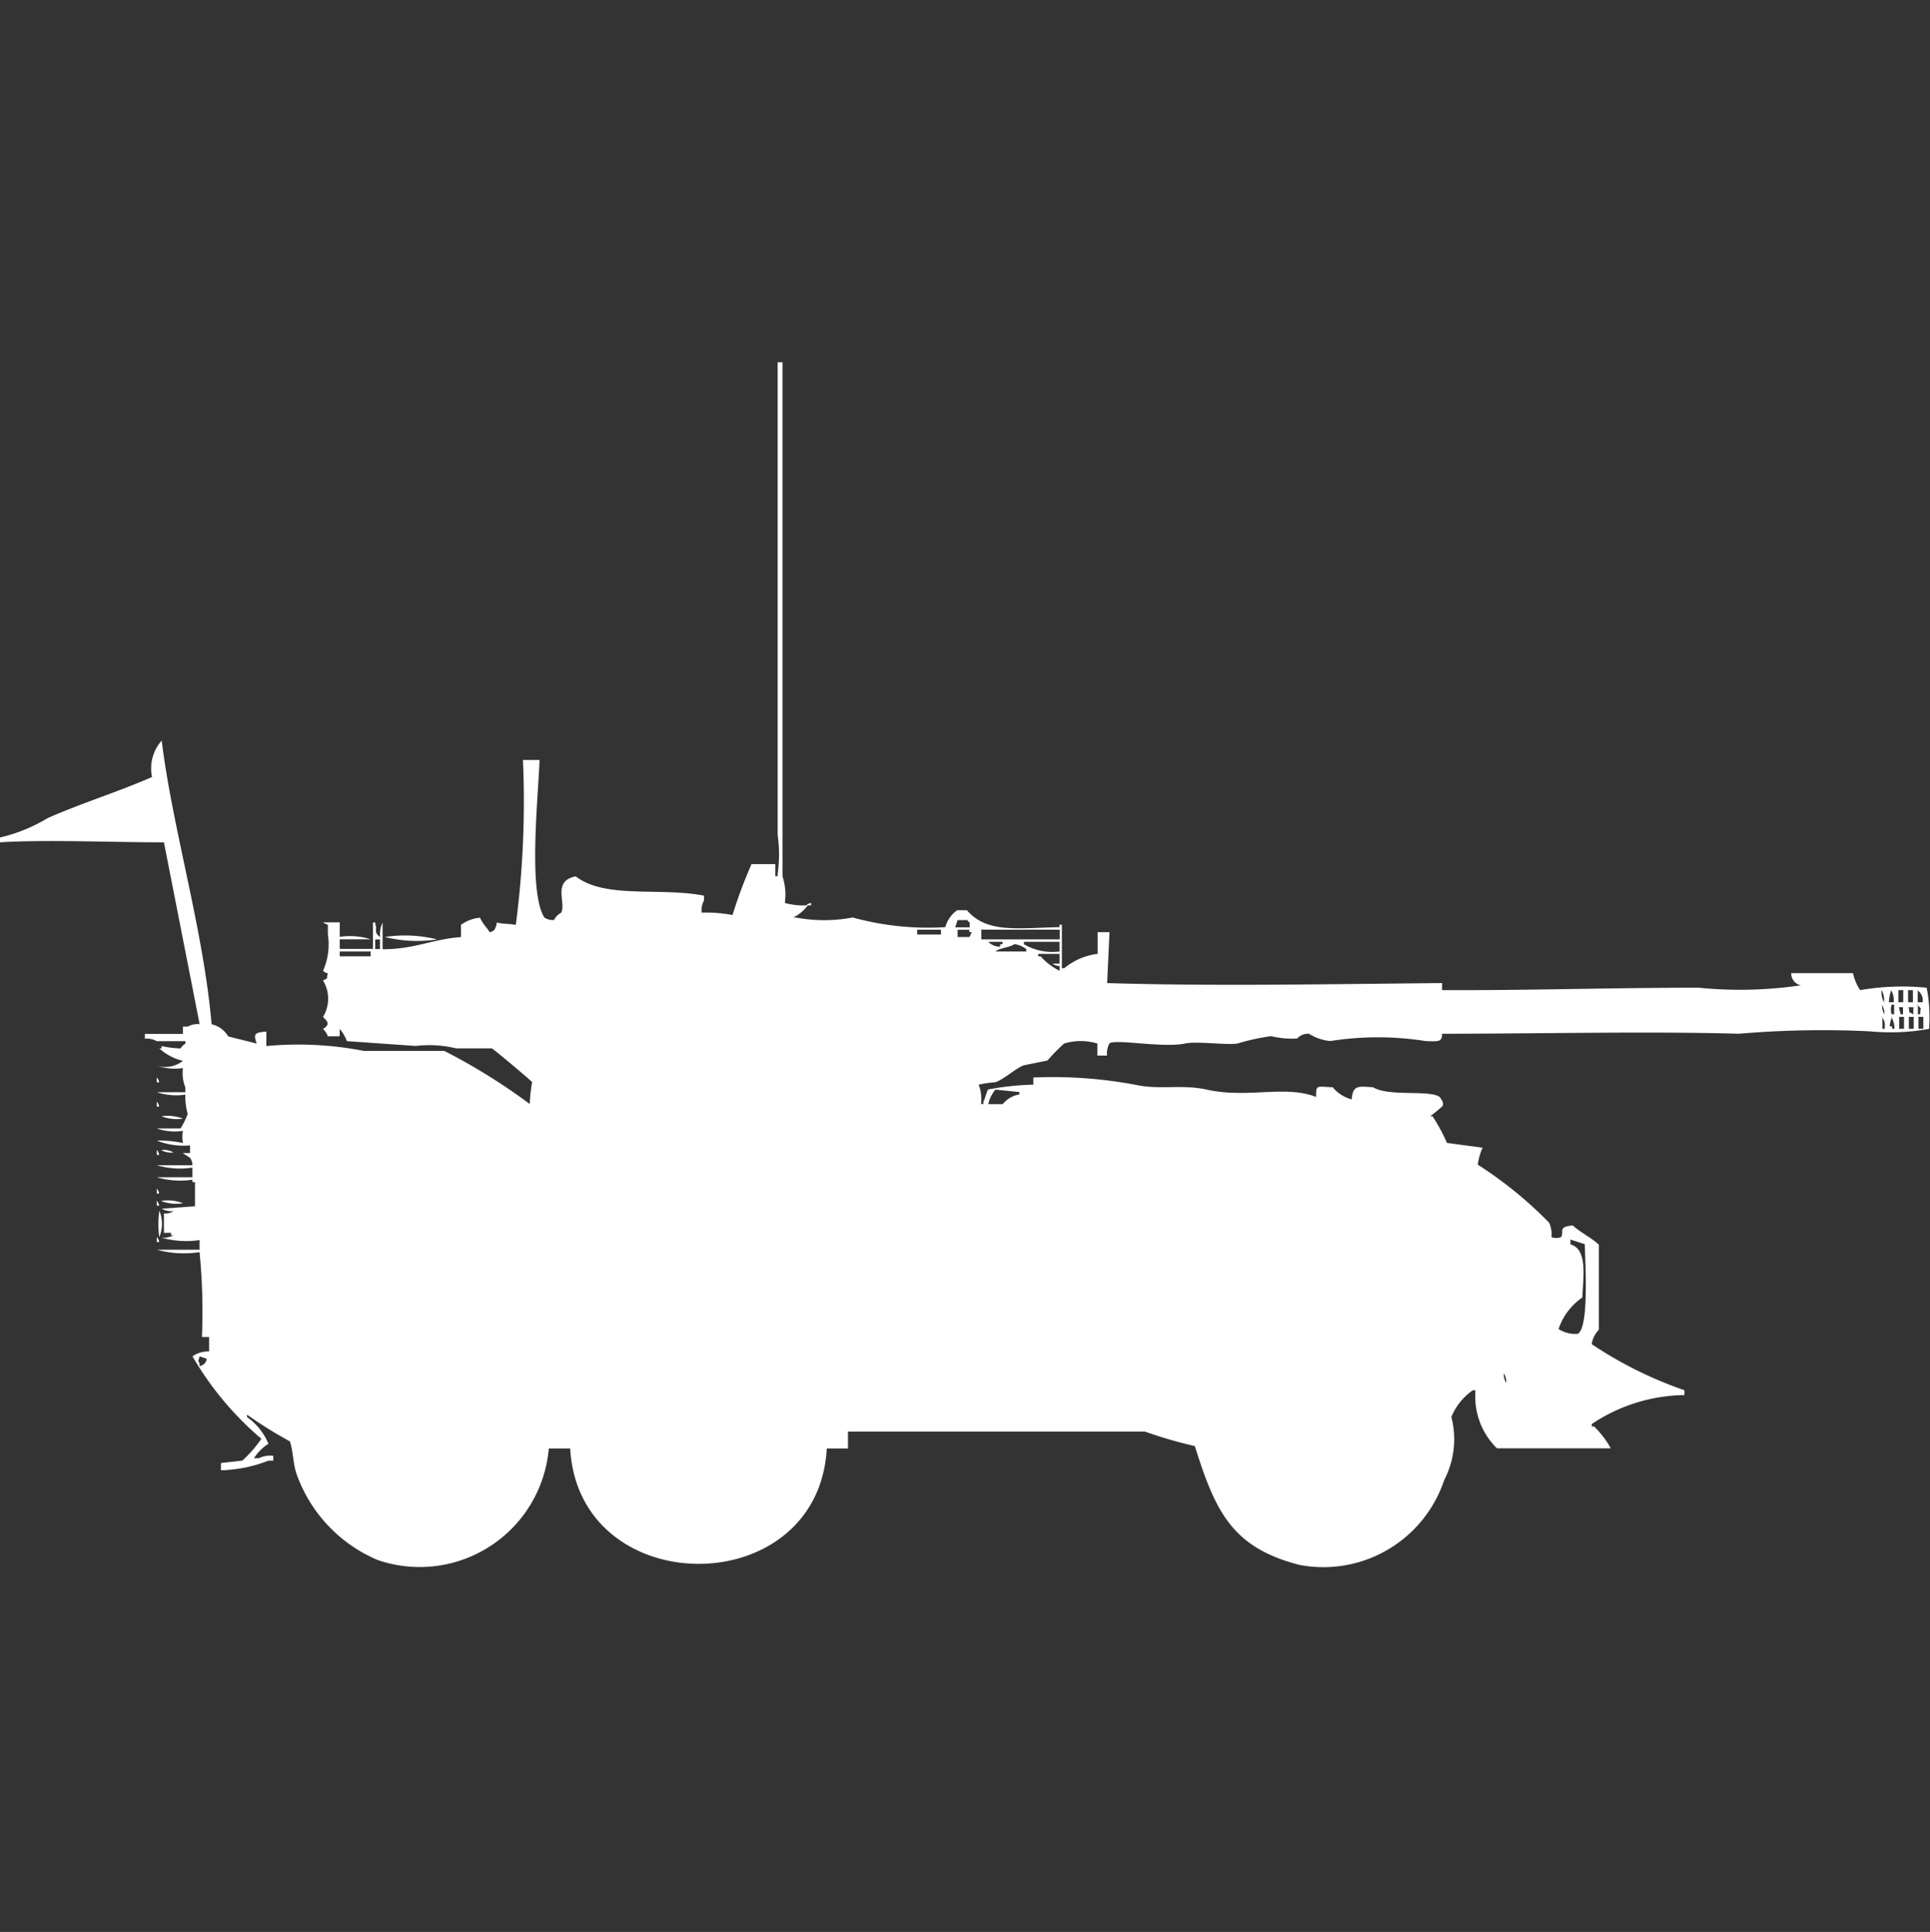 <svg xmlns="http://www.w3.org/2000/svg" width="39.969" height="40" viewBox="0 0 39.969 40">
  <rect x="0" y="0" width="39.969" height="40" fill="#333333" stroke="none"/>
  <defs>
    <style>
      .cls-1 {
        fill: #fff;
        fill-rule: evenodd;
      }
    </style>
  </defs>
  <path id="Color_Fill_1" data-name="Color Fill 1" class="cls-1" d="M22.731,19.249V18.8h0.246l-0.049,1.054c2.266,0.067,4.259.024,6.937,0V20c1.81,0.008,3.426-.05,5.314-0.05a8.586,8.586,0,0,0,2.116-.05,0.249,0.249,0,0,1-.2-0.251h1.279a1.048,1.048,0,0,0,.148.351,5.12,5.12,0,0,1,1.378-.05,3.158,3.158,0,0,1,.049.853,4.52,4.52,0,0,1-1.23.05,20.307,20.307,0,0,0-2.706.05c-1.86-.053-4.128,0-6.15,0,0,0.168-.057.162-0.344,0.151a6.317,6.317,0,0,0-1.968,0,0.983,0.983,0,0,1-.443-0.151,0.31,0.31,0,0,0-.246.1,1.918,1.918,0,0,1-.541-0.05,4.6,4.6,0,0,0-.689.151c-0.2.04-.844-0.05-1.083,0-0.465.1-1.456-.1-1.574,0a0.442,0.442,0,0,0-.049.251h-0.2V21.106a1.173,1.173,0,0,0-.689,0,3.729,3.729,0,0,0-.344.351l-0.492.1c-0.187.073-.4,0.286-0.59,0.351a2.118,2.118,0,0,0-.344.05,0.809,0.809,0,0,1,.049.4h0.049v-0.05c0.034-.051.063-0.2,0.1-0.251a5.675,5.675,0,0,1,.935-0.1V21.809a9.317,9.317,0,0,1,2.116.151c0.5,0.11.954-.015,1.476,0.1,0.853,0.188,1.619-.1,2.263.151,0-.261.009-0.212,0.344-0.2a0.764,0.764,0,0,0,.394.251c0.022-.3.137-0.271,0.443-0.251,0.326,0.2,1.155.048,1.378,0.2,0.055,0.074.1,0.153,0.049,0.2a2.687,2.687,0,0,1-.246.2h0.049a3.657,3.657,0,0,1,.3.552l0.738,0.1a1.238,1.238,0,0,0-.1.351,8.32,8.32,0,0,1,1.476,1.2,0.552,0.552,0,0,1,.049.3,0.285,0.285,0,0,0,.2,0C32.4,25,32.25,24.9,32.571,24.872c0.169,0.154.38,0.248,0.541,0.4V27.03a0.542,0.542,0,0,0-.148.3,8.314,8.314,0,0,0,1.919.954v0.1a3.528,3.528,0,0,0-1.919.6v0.05h0.049a1.943,1.943,0,0,1,.344.452H31a1.5,1.5,0,0,1-.443-1.2H30.5a1.237,1.237,0,0,0-.443.552,1.833,1.833,0,0,1-.148,1.305,2.638,2.638,0,0,1-3,1.757c-1.393-.359-1.738-1.1-2.165-2.46a9.062,9.062,0,0,1-1.033-.3h-6.15V29.49H17.122c-0.175,3.189-5.134,3.181-5.314,0H11.365A2.683,2.683,0,0,1,7.823,31.8,3.036,3.036,0,0,1,6.15,30.042c-0.083-.217-0.078-0.516-0.148-0.7a8.933,8.933,0,0,1-.886-0.552v0.05a1.275,1.275,0,0,1,.443.552,0.989,0.989,0,0,0-.3.3h0.1a0.522,0.522,0,0,1,.3-0.05v0.1H5.56a2.944,2.944,0,0,1-.984.2V29.791l0.443-.05a2.625,2.625,0,0,0,.394-0.452,6.545,6.545,0,0,1-1.427-1.707,0.559,0.559,0,0,1,.344-0.1v-0.3H4.182a12.681,12.681,0,0,0-.049-1.757,2.168,2.168,0,0,1-.886-0.05H4.133v-0.2a1.875,1.875,0,0,1-.787-0.05,0.406,0.406,0,0,0,.246-0.05H3.542v-0.05H3.395v-0.4a0.313,0.313,0,0,0,.2-0.05,0.406,0.406,0,0,1-.246-0.05l0.689-.05v-0.5H3.985v-0.05a1.729,1.729,0,0,1-.738-0.05H3.985v-0.2a1.729,1.729,0,0,1-.738-0.05H3.985a0.246,0.246,0,0,0-.049-0.151c-0.038-.034-0.11-0.066-0.148-0.1H3.936V23.215a1.526,1.526,0,0,1-.689-0.1,2.416,2.416,0,0,1,.541.05,0.716,0.716,0,0,1,0-.251,1.155,1.155,0,0,1-.541-0.05H3.739a1.765,1.765,0,0,0,.148-0.3,1.38,1.38,0,0,1-.049-0.4,1.294,1.294,0,0,1-.59-0.05h0.59v-0.1a0.809,0.809,0,0,1-.049-0.4,1.153,1.153,0,0,1-.541-0.05,0.592,0.592,0,0,0,.541-0.1A1.094,1.094,0,0,1,3.3,21.207H3.346v-0.05a1.9,1.9,0,0,0,.394.05,0.3,0.3,0,0,1,.1-0.1v-0.05H3.247A0.419,0.419,0,0,0,3,21.006v-0.1H3.788V20.755h0.1a0.419,0.419,0,0,1,.246-0.05L3.395,16.94c-1.1,0-2.454-.06-3.395,0v-0.1a3.371,3.371,0,0,0,.984-0.4c0.732-.323,1.453-0.54,2.165-0.853a0.863,0.863,0,0,1,.2-0.753c0.222,1.822.862,3.9,1.033,5.873a0.537,0.537,0,0,1,.344.251c0.008,0.005.548,0.134,0.59,0.151-0.065-.2-0.056-0.23.2-0.251v0.3a7.093,7.093,0,0,1,2.017.1H9.2a12.428,12.428,0,0,1,1.771,1.1,3.2,3.2,0,0,1,.049-0.452c-0.02-.035-0.8-0.687-0.836-0.7H9.446a2.348,2.348,0,0,0-.836-0.05l-1.427-.1a0.751,0.751,0,0,0-.148-0.251v0.151H6.79a0.4,0.4,0,0,0-.1-0.151c0.151-.1.1-0.145,0-0.251a0.724,0.724,0,0,0,0-.753c0.125-.073.055,0.011,0.1-0.151a0.168,0.168,0,0,1-.1-0.05,1.35,1.35,0,0,0,.1-0.753v-0.2a0.4,0.4,0,0,1-.1-0.05H7.036v0.3a1.439,1.439,0,0,1,.64.05H7.036v0.2H7.724V18.6H7.774v0.05c0.046,0.08-.048.156,0.1,0.251a0.539,0.539,0,0,1,.049-0.3v0.552c0.643,0.006,1.053-.214,1.624-0.251V18.647A0.818,0.818,0,0,1,9.939,18.5c0.086,0.171.131,0.181,0.2,0.3a0.168,0.168,0,0,0,.1-0.05,0.354,0.354,0,0,0,.049-0.151c0.13,0.035.226,0.02,0.394,0.05a19.663,19.663,0,0,0,.148-3.414h0.344c-0.027.758-.24,2.731,0.1,3.263a0.327,0.327,0,0,0,.2.05,0.337,0.337,0,0,1,.148-0.151c0.107-.209-0.19-0.654.3-0.753,0.615,0.474,1.737.221,2.657,0.4v0.1a0.442,0.442,0,0,0-.049.251,3.019,3.019,0,0,1,.64.05,9.8,9.8,0,0,1,.394-1.054h0.492v0.251h0.049v-0.05a2.884,2.884,0,0,0,0-.8V7h0.1V17.643a1.242,1.242,0,0,1,.049.552,1.4,1.4,0,0,0,.443.05,0.176,0.176,0,0,1,.1-0.05v0.05H16.728a0.817,0.817,0,0,1-.3.251h0.049a3.17,3.17,0,0,0,1.181,0,5.877,5.877,0,0,0,1.919.2,0.643,0.643,0,0,1,.246-0.351h0.2c0.416,0.484,1.052.369,1.919,0.351v-0.05h0.049v0.9h0.049A1.343,1.343,0,0,1,22.731,19.249Zm-2.9-.7-0.049.151h0.3V18.6a0.141,0.141,0,0,1-.049-0.05h-0.2Zm-0.836.2v0.1h0.492v-0.1H18.991Zm0.836,0V18.9h0.246l0.049-.1H20.074v-0.05H19.828Zm0.492,0v0.2h1.624v-0.2C21.325,18.747,20.9,18.751,20.32,18.747ZM7.97,18.9a2.758,2.758,0,0,1,1.082.05A2.758,2.758,0,0,1,7.97,18.9Zm-0.2.05v0.2h0.1v-0.2h-0.1ZM20.467,19a0.329,0.329,0,0,0,.246.1v-0.05h0.049V19h-0.3Zm1.476,0.2V19H21.205v0.05A1.16,1.16,0,0,0,21.943,19.2Zm-0.935-.151c-0.105.07-.3,0.075-0.394,0.151h0.64v-0.05A0.516,0.516,0,0,0,21.009,19.048ZM7.036,19.2v0.1h0.64V19.2H7.036ZM21.943,19.45v-0.2H21.5V19.3H21.55a1.3,1.3,0,0,0,.394.3V19.5a0.235,0.235,0,0,1-.148-0.05h0.148ZM38.967,20a0.427,0.427,0,0,0,.049.251A0.427,0.427,0,0,0,38.967,20Zm0.2,0a0.8,0.8,0,0,0-.049.251h0.1A0.427,0.427,0,0,0,39.164,20Zm0.148,0v0.251h0.1V20h-0.1Zm0.2,0v0.251h0.1V20h-0.1Zm0.2,0v0.251h0.1A0.238,0.238,0,0,0,39.7,20Zm-0.738.3a0.329,0.329,0,0,0,.049.2A0.33,0.33,0,0,0,38.967,20.3Zm0.2,0a0.281,0.281,0,0,0,0,.2h0.049V20.3H39.164Zm0.541,0v0.2h0.049v-0.05C39.777,20.347,39.8,20.4,39.7,20.3Zm-0.394.05L39.36,20.5H39.41V20.353h-0.1Zm0.2,0c0.041,0.163-.024.077,0.1,0.151V20.353h-0.1Zm-0.541.2v0.251h0.049v-0.05A0.232,0.232,0,0,0,38.967,20.554Zm0.2,0a0.72,0.72,0,0,0-.049.2h0.049v0.05h0.049A0.427,0.427,0,0,0,39.164,20.554Zm0.148,0v0.251h0.1V20.554h-0.1Zm0.2,0v0.251h0.1V20.554h-0.1Zm0.2,0v0.251h0.1V20.554H39.7ZM3.247,21.809a0.183,0.183,0,0,1,.049.1H3.247v-0.1ZM20.615,22.06a0.688,0.688,0,0,0-.148.3h0.3a0.55,0.55,0,0,1,.344-0.2V22.11Zm-17.368.251a0.183,0.183,0,0,1,.049.1H3.247v-0.1Zm0.1,0.3a0.881,0.881,0,0,1,.443.05A0.879,0.879,0,0,1,3.346,22.612Zm-0.1.7a0.182,0.182,0,0,1,.049.1H3.247v-0.1Zm0.1,0a0.4,0.4,0,0,1,.246.05A0.406,0.406,0,0,1,3.346,23.315Zm-0.1.8a0.182,0.182,0,0,1,.049.1H3.247v-0.1Zm0,0.251a0.182,0.182,0,0,1,.049.1H3.247v-0.1Zm0.1,0a0.879,0.879,0,0,1,.443.05A0.881,0.881,0,0,1,3.346,24.37Zm-0.049.2a0.708,0.708,0,0,1,0,.552A2.009,2.009,0,0,1,3.3,24.57Zm-0.049.552a0.182,0.182,0,0,1,.049.1H3.247v-0.1Zm29.274,0.05v0.1c0.356,0.1.267,0.657,0.246,1.1a1.288,1.288,0,0,0-.492.653,0.647,0.647,0,0,0,.394.1c0.24-.111.16-1.445,0.148-1.857ZM4.133,27.582c-0.02.114-.045,0.055,0,0.151v0.05a0.167,0.167,0,0,0,.1-0.05,0.182,0.182,0,0,0,.049-0.1Zm27.011,0.351a0.329,0.329,0,0,0,.049.2A0.33,0.33,0,0,0,31.144,27.934Z" transform="translate(0 0.5)"/>
</svg>
